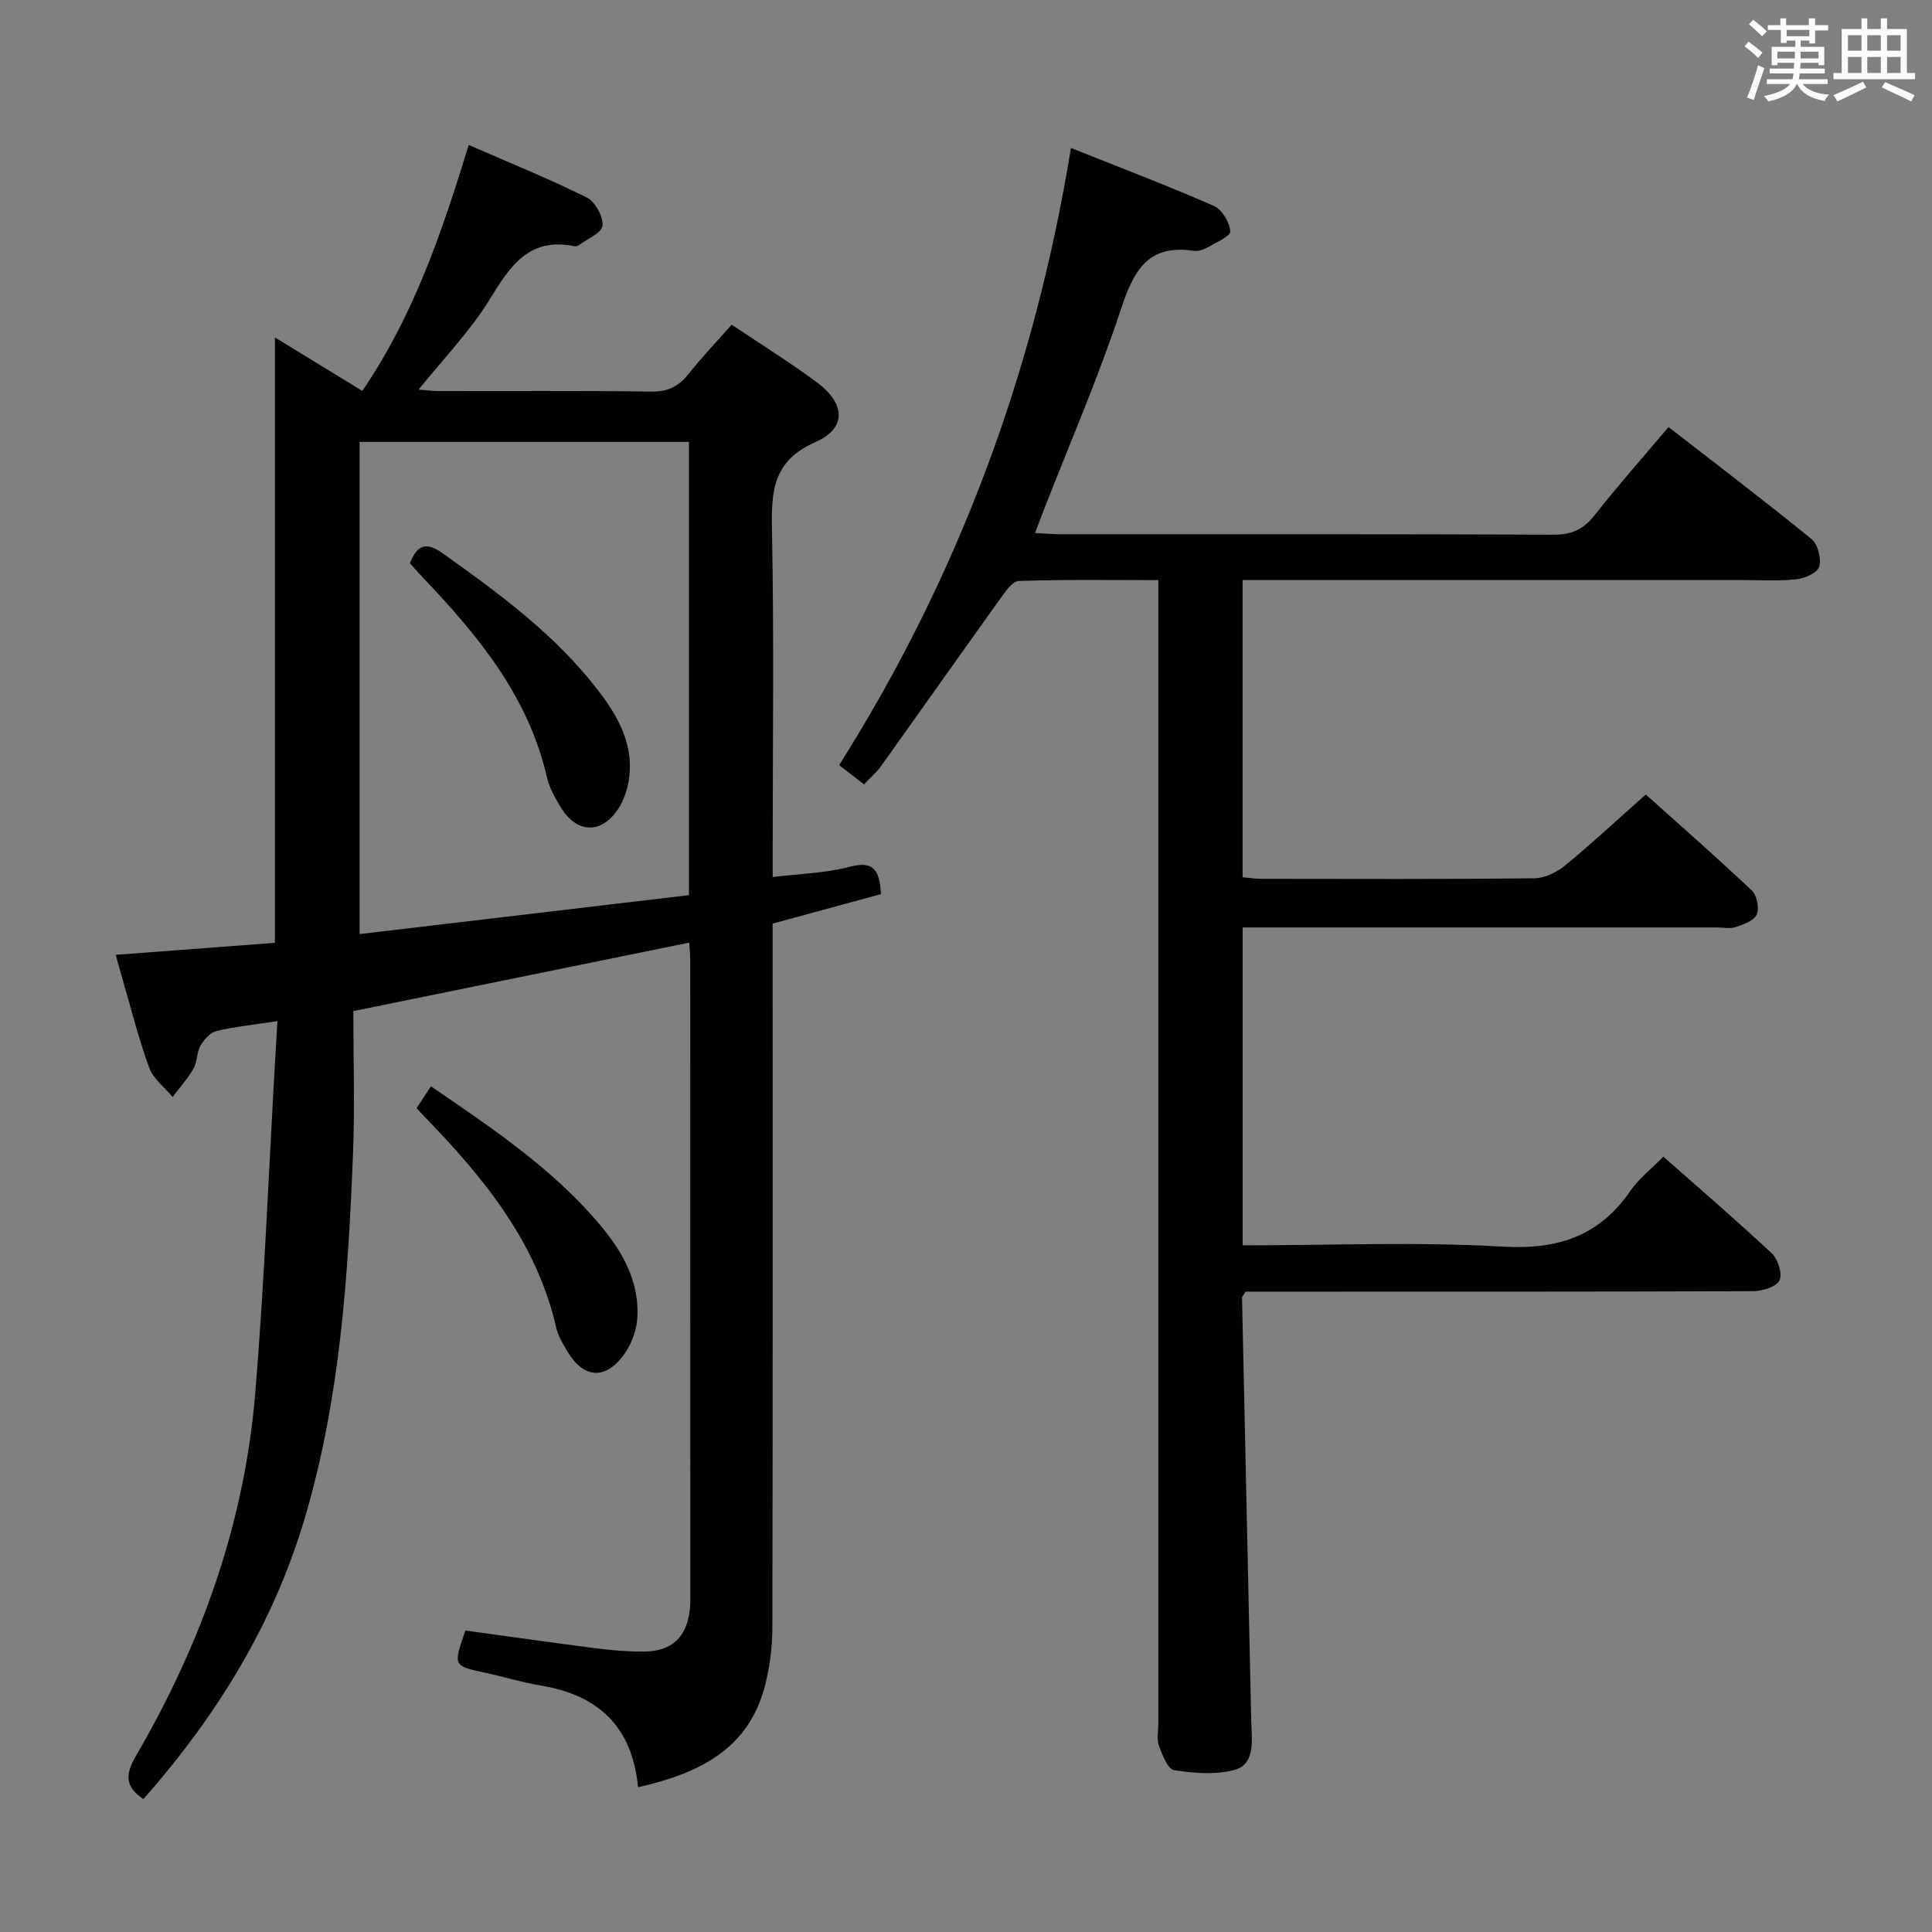 <svg enable-background="new 0 0 400 400" viewBox="0 0 400 400" xmlns="http://www.w3.org/2000/svg"><rect x="0" y="0" width="400" height="400" fill="#808080" stroke="none"/><g fill="#010100"><path d="m132.11 370.03c-1.23-12.68-8.34-19.1-20.13-21.05-3.92-.65-7.74-1.85-11.63-2.68-6.53-1.39-6.55-1.38-3.99-8.72 8.88 1.22 17.87 2.51 26.87 3.66 3.29.42 6.62.72 9.93.71 6.02-.01 9.18-3.09 9.7-9.09.07-.83.06-1.66.06-2.5 0-43.82 0-87.65-.01-131.47 0-1.15-.13-2.29-.22-3.73-22.88 4.67-45.53 9.29-69.54 14.18 0 9.62.33 19.58-.06 29.51-1.01 25.4-2.68 50.73-9.95 75.33-6.53 22.12-18.32 41.16-33.45 58.3-3.79-2.55-3.84-5.01-1.51-9 13.54-23.24 22.45-48.18 24.67-75.07 1.9-23.02 2.79-46.12 4.13-69.18.14-2.43.28-4.86.45-7.82-4.52.69-8.6 1.11-12.56 2.04-1.31.31-2.63 1.76-3.36 3.02-.8 1.39-.63 3.33-1.43 4.73-1.2 2.11-2.87 3.96-4.34 5.92-1.66-2-3.99-3.74-4.84-6.04-2.17-5.9-3.69-12.05-5.46-18.1-.46-1.56-.88-3.14-1.49-5.29 11.33-.86 22.34-1.69 32.97-2.49 0-42.2 0-83.63 0-125.34 5.87 3.59 12.01 7.35 18.09 11.07 10.64-15.57 16.49-32.84 22.03-50.92 8.52 3.72 16.64 7 24.46 10.89 1.73.86 3.41 3.94 3.24 5.83-.13 1.48-3.14 2.72-4.89 4.03-.24.18-.66.26-.96.2-9.33-1.87-13.25 4.07-17.46 10.95-4.04 6.61-9.58 12.29-14.75 18.75 1.44.11 2.81.31 4.19.31 14.66.02 29.33-.1 43.99.1 3.37.05 5.6-1.03 7.63-3.58 2.79-3.49 5.87-6.74 8.99-10.27 6.06 4.07 12.01 7.76 17.61 11.91 5.97 4.43 6.27 9.52-.25 12.39-8.86 3.91-9.17 10.18-9.01 18.22.43 21.99.15 43.99.15 65.98v5.86c5.61-.69 10.95-.8 15.96-2.13 5.1-1.35 6.19.92 6.45 5.67-7.19 1.96-14.52 3.95-22.42 6.1v5.76c0 46.66.04 93.31-.06 139.97-.01 3.95-.5 7.99-1.47 11.82-3.33 13.35-13.65 18.38-26.33 21.26zm10.53-184.7c0-31.82 0-62.72 0-93.84-22.83 0-45.38 0-68.19 0v101.9c22.96-2.72 45.58-5.39 68.19-8.06z"/><path d="m257.28 257.83c18.27 0 36.12-.76 53.87.27 11.39.66 19.92-2.16 26.4-11.54 1.76-2.55 4.33-4.54 6.83-7.09 7.63 6.74 15.19 13.22 22.44 20.02 1.29 1.21 2.25 4.25 1.6 5.6-.64 1.33-3.51 2.22-5.41 2.23-32.66.13-65.33.09-97.99.1-2.47 0-4.94 0-7.15 0-.43.74-.73 1.01-.72 1.28.59 27.78 1.2 55.56 1.81 83.34.04 1.83.06 3.67.14 5.5.16 3.57.48 7.86-3.58 8.92-3.91 1.02-8.36.68-12.43.03-1.31-.21-2.45-3.17-3.15-5.06-.49-1.32-.12-2.96-.12-4.46 0-76.66 0-153.32 0-229.98 0-2.12 0-4.25 0-6.88-10.01 0-19.47-.16-28.91.18-1.35.05-2.83 2.3-3.9 3.78-8.23 11.47-16.36 23.02-24.57 34.51-.95 1.33-2.23 2.41-3.55 3.82-1.73-1.34-3.26-2.52-5.16-3.99 24.73-39.14 40.5-81.63 48-127.78 10.31 4.12 20.05 7.82 29.58 12 1.68.74 3.27 3.39 3.4 5.26.07 1.01-2.97 2.34-4.71 3.34-.83.48-1.96.84-2.87.7-9.84-1.49-12.57 4.6-15.21 12.55-4.59 13.85-10.42 27.29-15.73 40.9-.58 1.5-1.15 3-1.91 4.98 2.14.1 3.75.24 5.36.24 34 .01 68-.05 101.99.1 3.72.02 6.18-1.08 8.46-3.97 4.83-6.12 10.01-11.98 15.36-18.32 10.08 7.83 19.99 15.36 29.63 23.22 1.31 1.07 2.05 4.04 1.57 5.7-.36 1.26-3.02 2.43-4.76 2.61-3.79.4-7.65.15-11.49.15-32.5 0-65 0-97.49 0-1.79 0-3.58 0-5.64 0v61.54c1.35.11 2.62.32 3.9.32 18.83.02 37.67.1 56.49-.11 2.17-.02 4.68-1.26 6.41-2.68 5.53-4.54 10.77-9.43 16.67-14.67 6.56 5.88 14.38 12.74 21.95 19.87 1.06 1 1.58 3.64 1.03 4.96-.53 1.27-2.7 2.06-4.31 2.61-1.2.41-2.64.09-3.97.09-30.83 0-61.66 0-92.49 0-1.8 0-3.59 0-5.67 0z"/><path d="m89.22 224.91c12.64 8.63 24.79 16.8 34.44 28.01 4.97 5.77 8.85 12.22 8.27 20.18-.19 2.63-1.35 5.54-2.96 7.65-3.81 5.01-8.24 4.52-11.47-.9-.93-1.56-1.93-3.21-2.33-4.95-4.07-17.77-15.1-31.16-27.36-43.79-.46-.48-.9-.97-1.56-1.68.5-.77 1.02-1.55 1.53-2.33.46-.7.92-1.4 1.44-2.19z"/><path d="m84.88 116.62c1.48-3.79 3.29-4.55 6.77-2.07 11.82 8.42 23.49 16.97 32.39 28.66 3.9 5.12 6.99 10.66 6.27 17.38-.25 2.38-1.03 4.96-2.35 6.94-3.5 5.24-8.56 5.01-11.84-.35-1.2-1.97-2.39-4.1-2.9-6.31-3.85-16.78-14.31-29.38-25.76-41.39-.9-.95-1.76-1.95-2.58-2.86z"/></g><path d="m361.2 9.6.8-1c.9.7 1.9 1.4 2.9 2.3l-.9 1.1c-1-1-2-1.8-2.8-2.4zm.5 10.6c.9-2.1 1.6-4.3 2.3-6.7.4.2.8.4 1.3.6-.7 2.1-1.5 4.3-2.2 6.6zm.4-15.2.9-.9c1 .8 2 1.6 2.8 2.4l-1 1c-.9-.9-1.8-1.7-2.7-2.5zm12.5-1.2h1.2v1.4h2.7v1.1h-2.7v2.7h-1.2v-.6h-1.8v1.3h4.9v3.8h-1.2v-.5h-3.7c0 .4-.1.9-.1 1.2h5.1v1h-5.2c0 .5-.1.9-.2 1.2h6v1h-5.2c1.1 1.3 2.9 2 5.5 2.2-.4.4-.7.8-.9 1.3-2.9-.5-4.8-1.6-5.7-3.5h-.1c-.8 1.7-2.7 2.9-5.9 3.6-.2-.4-.6-.8-.9-1.1 2.8-.6 4.6-1.4 5.4-2.5h-4.8v-1h5.3c.1-.3.2-.7.2-1.2h-4.9v-1h5c0-.4 0-.8.1-1.2h-3.5v.5h-1.2v-3.8h4.9v-1.3h-1.8v.5h-1.2v-2.7h-2.7v-1h2.6v-1.4h1.2v1.4h4.7v-1.4zm-6.6 8.3h3.6c0-.4 0-.9 0-1.4h-3.6zm1.9-4.6h4.7v-1.3h-4.7zm6.6 3.2h-3.7v1.4h3.7z" fill="#fbfafc"/><path d="m385.3 3.8h1.3v2.2h2.8v-2.2h1.3v2.2h4.1v9.1h1.7v1.3h-16.9v-1.3h1.7v-9.1h4.1v-2.2zm.4 13.1.7 1.2c-1.8.9-3.8 1.9-6 2.9-.2-.4-.5-.8-.8-1.3 2.3-1 4.3-1.9 6.1-2.8zm-3.1-6.4h2.8v-3.2h-2.8zm0 4.6h2.8v-3.3h-2.8zm4-4.6h2.8v-3.2h-2.8zm0 4.6h2.8v-3.3h-2.8zm3.7 1.9c2.1.9 4.1 1.8 6.1 2.7l-.7 1.3c-2.2-1.1-4.2-2-6.1-2.9zm3.2-9.7h-2.8v3.2h2.8zm-2.8 7.8h2.8v-3.3h-2.8z" fill="#fbfafc"/></svg>